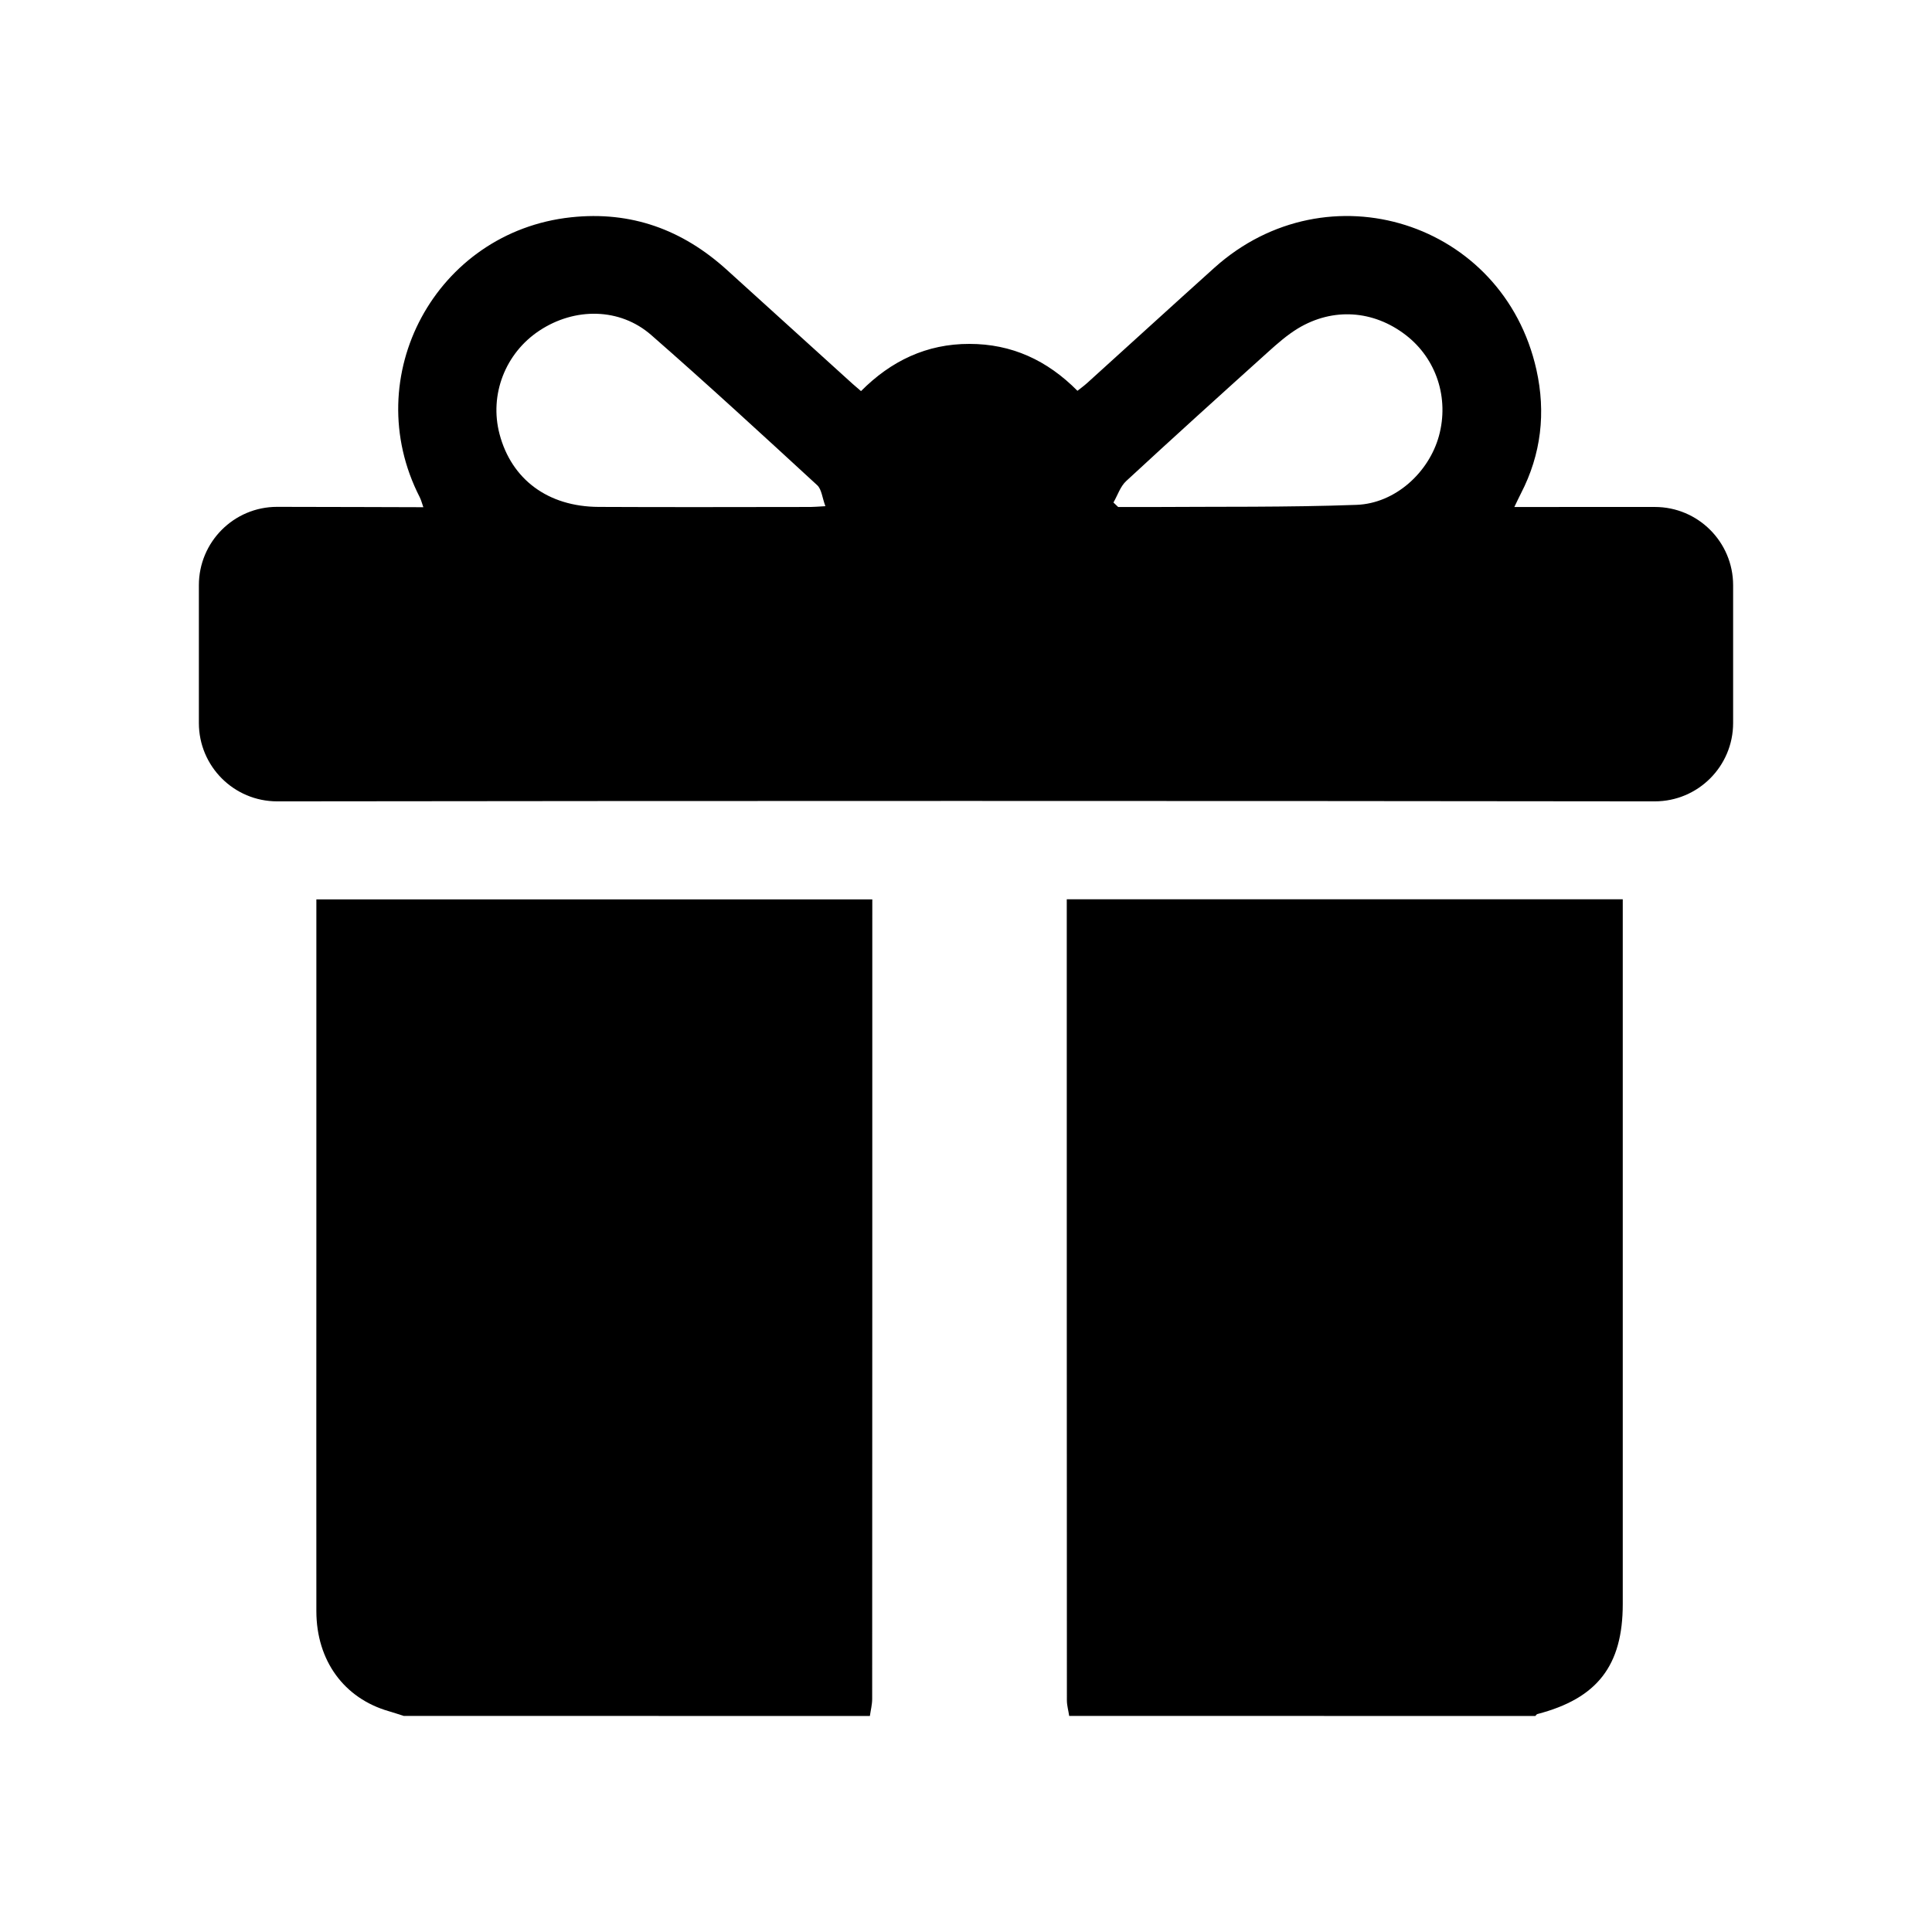 <svg xmlns:xlink="http://www.w3.org/1999/xlink" xmlns="http://www.w3.org/2000/svg" class="fill-current fill-current" viewBox="0 0 32 32"><g id="vector"><path d="M27.408 13.273C20.329 13.264 11.47 13.264 4.593 13.273C3.875 13.274 3.294 12.693 3.294 11.975V9.693C3.294 8.976 3.874 8.395 4.59 8.395C5.52 8.395 6.63 8.401 7.012 8.401C6.988 8.332 6.975 8.282 6.953 8.237C5.925 6.234 7.222 3.839 9.458 3.599C10.455 3.492 11.303 3.804 12.036 4.467C12.732 5.097 13.426 5.728 14.122 6.358C14.163 6.395 14.206 6.43 14.261 6.478C14.759 5.977 15.348 5.695 16.056 5.696C16.755 5.696 17.343 5.965 17.846 6.473C17.902 6.429 17.958 6.388 18.01 6.341C18.712 5.706 19.411 5.067 20.115 4.434C21.99 2.751 24.9 3.672 25.448 6.124C25.606 6.834 25.528 7.522 25.191 8.174C25.159 8.236 25.13 8.299 25.082 8.398C25.417 8.398 26.267 8.396 27.41 8.397C28.126 8.397 28.706 8.978 28.706 9.694V11.975C28.706 12.692 28.125 13.273 27.408 13.273ZM13.671 8.384C13.618 8.242 13.609 8.105 13.536 8.037C12.626 7.2 11.716 6.362 10.785 5.548C10.267 5.096 9.521 5.089 8.936 5.475C8.368 5.849 8.102 6.539 8.274 7.19C8.472 7.94 9.074 8.391 9.912 8.396C11.084 8.402 12.256 8.398 13.428 8.397C13.483 8.397 13.539 8.391 13.671 8.384ZM18.442 8.323C18.468 8.348 18.495 8.373 18.521 8.398C18.69 8.398 18.858 8.399 19.026 8.398C20.174 8.39 21.323 8.404 22.469 8.362C23.11 8.338 23.666 7.826 23.833 7.222C24.005 6.595 23.792 5.942 23.286 5.551C22.75 5.137 22.078 5.089 21.496 5.441C21.319 5.549 21.158 5.69 21.003 5.83C20.216 6.539 19.43 7.249 18.653 7.968C18.556 8.057 18.511 8.204 18.442 8.323Z"></path><path d="M6.687 28.421C6.605 28.395 6.523 28.367 6.44 28.343C5.699 28.13 5.241 27.505 5.24 26.687C5.238 24.64 5.24 22.593 5.24 20.547C5.24 18.767 5.24 16.987 5.24 15.207C5.24 15.111 5.24 15.014 5.24 14.897H14.448C14.448 14.982 14.448 15.067 14.448 15.153C14.448 19.482 14.448 23.811 14.446 28.139C14.446 28.233 14.421 28.328 14.408 28.422L6.687 28.421Z"></path><path d="M17.709 28.421C17.697 28.335 17.671 28.249 17.671 28.163C17.669 23.818 17.669 19.474 17.669 15.128C17.669 15.057 17.669 14.985 17.669 14.895H26.878C26.878 15.002 26.878 15.104 26.878 15.207C26.878 18.994 26.878 22.78 26.878 26.567C26.878 27.588 26.456 28.132 25.464 28.39C25.451 28.393 25.441 28.411 25.43 28.422L17.709 28.421Z"></path></g></svg>